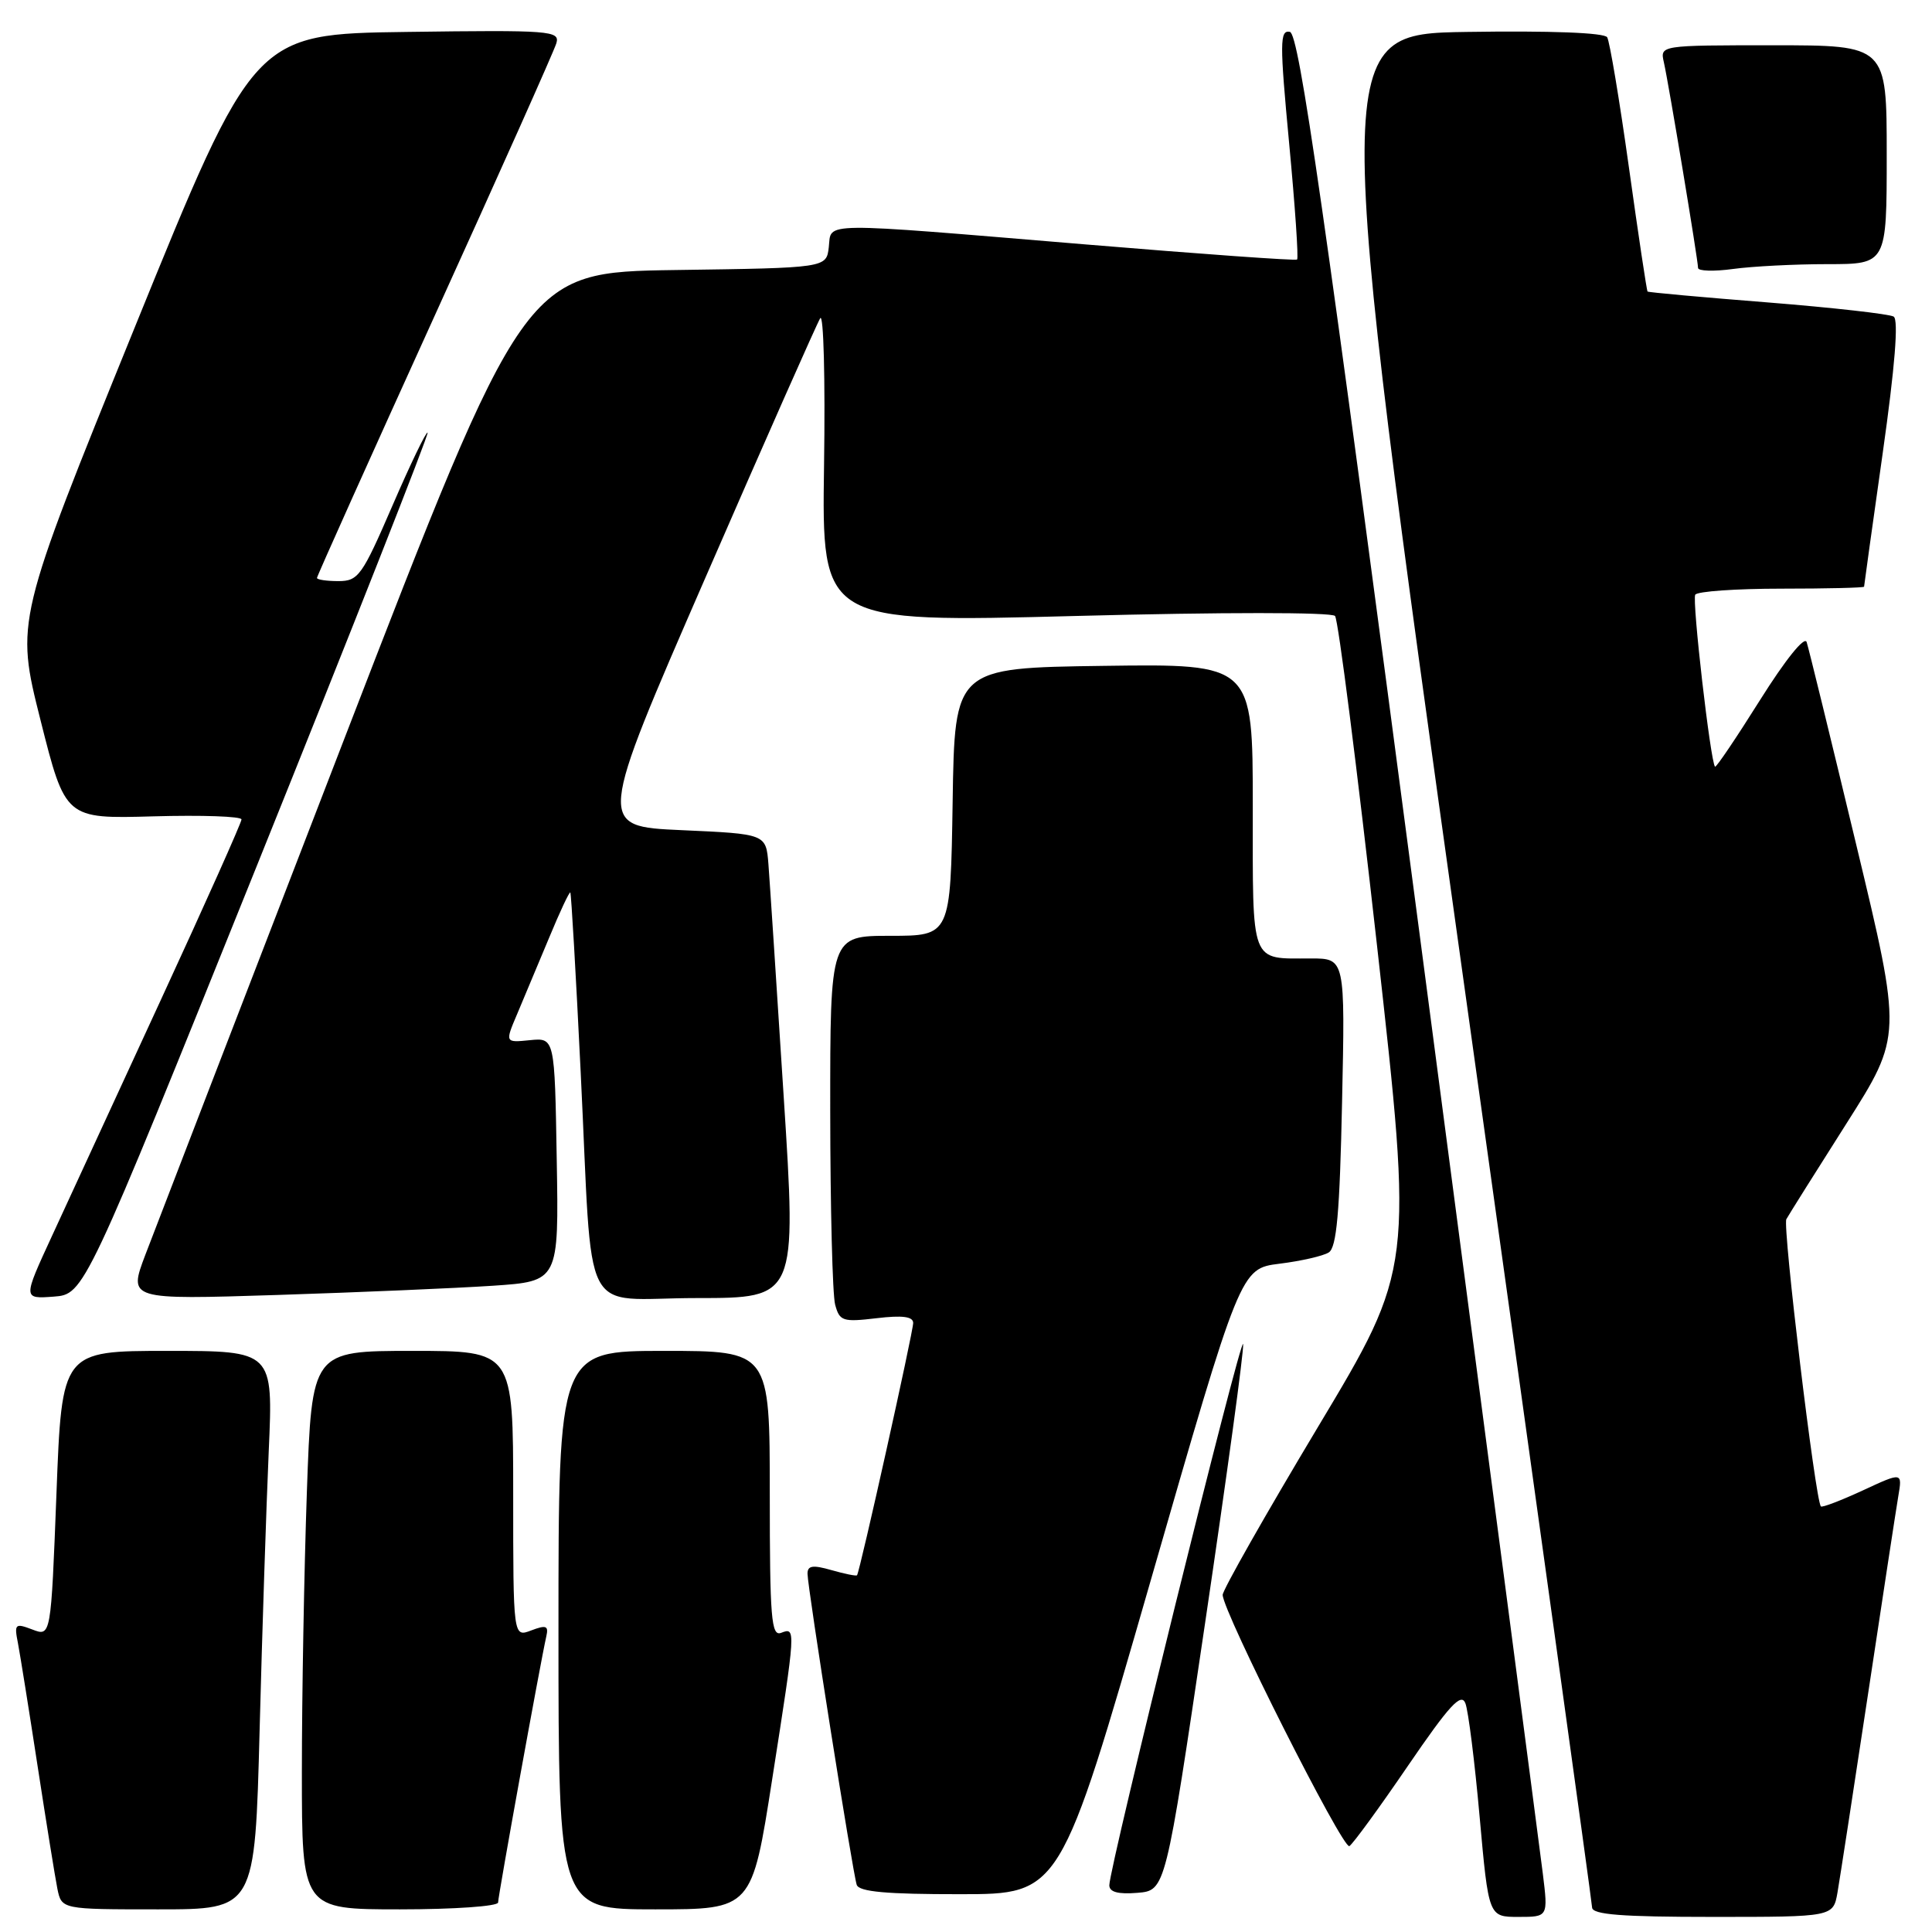 <?xml version="1.0" encoding="UTF-8" standalone="no"?>
<!DOCTYPE svg PUBLIC "-//W3C//DTD SVG 1.1//EN" "http://www.w3.org/Graphics/SVG/1.1/DTD/svg11.dtd" >
<svg xmlns="http://www.w3.org/2000/svg" xmlns:xlink="http://www.w3.org/1999/xlink" version="1.1" viewBox="0 0 256 256">
 <g >
 <path fill="currentColor"
d=" M 204.43 248.25 C 204.04 245.09 196.67 188.95 188.07 123.51 C 175.34 26.76 172.14 4.46 170.91 4.22 C 169.57 3.96 169.56 5.61 170.82 19.01 C 171.60 27.30 172.08 34.23 171.87 34.39 C 171.67 34.56 159.12 33.66 144.00 32.40 C 107.99 29.41 110.20 29.38 109.82 32.75 C 109.50 35.50 109.50 35.50 89.50 35.78 C 69.50 36.07 69.50 36.07 45.50 98.21 C 32.30 132.39 20.49 163.03 19.25 166.29 C 17.01 172.22 17.01 172.22 36.75 171.59 C 47.61 171.24 60.45 170.69 65.27 170.37 C 74.05 169.78 74.05 169.78 73.77 153.64 C 73.50 137.50 73.50 137.50 70.20 137.83 C 66.91 138.16 66.91 138.16 68.54 134.33 C 69.43 132.22 71.33 127.69 72.76 124.26 C 74.18 120.82 75.45 118.12 75.57 118.26 C 75.69 118.39 76.31 129.07 76.94 142.00 C 78.61 175.79 76.66 172.00 92.32 172.00 C 105.56 172.00 105.56 172.00 103.84 145.25 C 102.90 130.54 101.99 116.70 101.82 114.50 C 101.50 110.50 101.50 110.50 90.31 110.00 C 79.12 109.50 79.12 109.50 93.49 76.50 C 101.39 58.35 108.23 42.90 108.68 42.17 C 109.13 41.44 109.36 50.21 109.19 61.67 C 108.89 82.50 108.89 82.50 142.51 81.62 C 161.95 81.11 176.46 81.11 176.90 81.62 C 177.32 82.10 179.82 101.75 182.46 125.28 C 187.25 168.05 187.25 168.05 174.62 189.11 C 167.68 200.69 162.01 210.69 162.01 211.33 C 162.04 213.57 177.96 245.14 178.80 244.62 C 179.27 244.33 182.76 239.55 186.56 233.98 C 192.04 225.96 193.61 224.25 194.17 225.69 C 194.56 226.68 195.41 233.46 196.06 240.75 C 197.25 254.00 197.25 254.00 201.20 254.00 C 205.14 254.00 205.14 254.00 204.43 248.25 Z  M 243.48 250.75 C 243.79 248.96 245.61 237.15 247.52 224.50 C 249.43 211.85 251.23 200.05 251.53 198.28 C 252.08 195.05 252.08 195.05 246.83 197.49 C 243.95 198.82 241.45 199.78 241.28 199.61 C 240.55 198.89 236.18 162.51 236.70 161.55 C 237.02 160.97 240.60 155.27 244.66 148.88 C 252.04 137.25 252.04 137.25 245.95 111.88 C 242.60 97.92 239.65 85.86 239.39 85.08 C 239.12 84.24 236.57 87.42 233.22 92.75 C 230.08 97.75 227.40 101.73 227.25 101.59 C 226.65 100.98 224.18 79.52 224.63 78.80 C 224.90 78.36 230.04 78.00 236.06 78.00 C 242.08 78.00 247.00 77.88 247.00 77.74 C 247.00 77.60 248.11 69.63 249.47 60.03 C 251.09 48.59 251.59 42.36 250.92 41.95 C 250.37 41.61 242.84 40.76 234.20 40.07 C 225.57 39.39 218.41 38.74 218.31 38.63 C 218.20 38.53 217.09 31.13 215.84 22.18 C 214.59 13.24 213.29 5.48 212.96 4.94 C 212.59 4.33 205.38 4.06 194.38 4.23 C 176.41 4.50 176.41 4.50 193.66 128.00 C 203.15 195.93 210.94 252.06 210.96 252.75 C 210.99 253.70 214.88 254.00 226.95 254.00 C 242.91 254.00 242.91 254.00 243.48 250.75 Z  M 34.40 229.25 C 34.74 216.19 35.29 199.54 35.61 192.25 C 36.20 179.00 36.20 179.00 22.20 179.00 C 8.20 179.00 8.20 179.00 7.48 197.93 C 6.75 216.86 6.75 216.86 4.29 215.92 C 2.00 215.05 1.87 215.17 2.38 217.74 C 2.67 219.26 3.84 226.57 4.98 234.00 C 6.12 241.43 7.30 248.74 7.60 250.25 C 8.16 253.00 8.16 253.00 20.97 253.00 C 33.78 253.00 33.78 253.00 34.40 229.25 Z  M 66.00 252.09 C 66.00 251.22 71.62 220.22 72.39 216.82 C 72.71 215.42 72.37 215.29 70.39 216.04 C 68.00 216.95 68.00 216.95 68.00 197.98 C 68.00 179.00 68.00 179.00 54.66 179.00 C 41.32 179.00 41.32 179.00 40.66 197.75 C 40.30 208.06 40.00 224.71 40.00 234.75 C 40.00 253.00 40.00 253.00 53.00 253.00 C 60.15 253.00 66.00 252.59 66.00 252.09 Z  M 102.32 235.75 C 105.47 215.63 105.47 215.61 103.50 216.36 C 102.20 216.86 102.00 214.42 102.00 197.97 C 102.00 179.00 102.00 179.00 88.00 179.00 C 74.00 179.00 74.00 179.00 74.00 216.00 C 74.00 253.00 74.00 253.00 86.81 253.00 C 99.63 253.00 99.63 253.00 102.32 235.75 Z  M 152.44 209.54 C 164.37 168.10 164.37 168.10 169.53 167.45 C 172.37 167.10 175.31 166.43 176.06 165.96 C 177.11 165.32 177.52 160.74 177.83 146.06 C 178.24 127.00 178.24 127.00 173.70 127.00 C 165.59 127.00 166.00 128.08 166.00 106.87 C 166.00 87.96 166.00 87.96 146.25 88.23 C 126.50 88.50 126.50 88.50 126.23 106.25 C 125.95 124.00 125.95 124.00 117.98 124.00 C 110.00 124.00 110.00 124.00 110.01 147.25 C 110.02 160.04 110.31 171.57 110.66 172.87 C 111.25 175.06 111.66 175.20 116.15 174.67 C 119.58 174.26 121.00 174.45 121.00 175.30 C 121.00 176.49 113.93 208.29 113.56 208.73 C 113.45 208.86 111.93 208.55 110.18 208.05 C 107.70 207.34 107.00 207.44 107.00 208.52 C 107.00 210.32 112.98 248.12 113.52 249.75 C 113.83 250.67 117.48 251.00 127.22 250.99 C 140.50 250.99 140.50 250.99 152.44 209.54 Z  M 159.69 215.00 C 162.58 195.47 164.85 178.87 164.72 178.10 C 164.49 176.65 146.98 247.48 146.99 249.81 C 147.00 250.71 148.16 251.02 150.72 250.81 C 154.44 250.50 154.44 250.50 159.69 215.00 Z  M 34.09 114.58 C 46.69 83.28 56.85 57.51 56.66 57.33 C 56.48 57.14 54.38 61.49 52.00 67.00 C 47.98 76.30 47.48 77.00 44.84 77.00 C 43.28 77.00 42.00 76.81 42.00 76.58 C 42.00 76.35 49.02 60.71 57.60 41.83 C 66.18 22.95 73.44 6.70 73.72 5.73 C 74.21 4.07 72.97 3.97 53.95 4.23 C 33.65 4.50 33.65 4.50 17.85 43.39 C 2.06 82.28 2.06 82.28 5.36 95.39 C 8.66 108.50 8.66 108.50 20.33 108.17 C 26.75 107.99 32.00 108.17 32.00 108.58 C 32.00 108.99 27.21 119.71 21.35 132.41 C 15.49 145.11 8.97 159.24 6.87 163.81 C 3.04 172.11 3.04 172.11 7.11 171.81 C 11.17 171.50 11.17 171.50 34.09 114.58 Z  M 242.14 35.00 C 250.00 35.00 250.00 35.00 250.00 20.50 C 250.00 6.00 250.00 6.00 234.98 6.00 C 219.96 6.00 219.96 6.00 220.47 8.25 C 221.12 11.13 225.00 34.47 225.00 35.50 C 225.00 35.92 227.09 35.99 229.64 35.64 C 232.19 35.29 237.82 35.00 242.14 35.00 Z "/>
</g>
</svg>